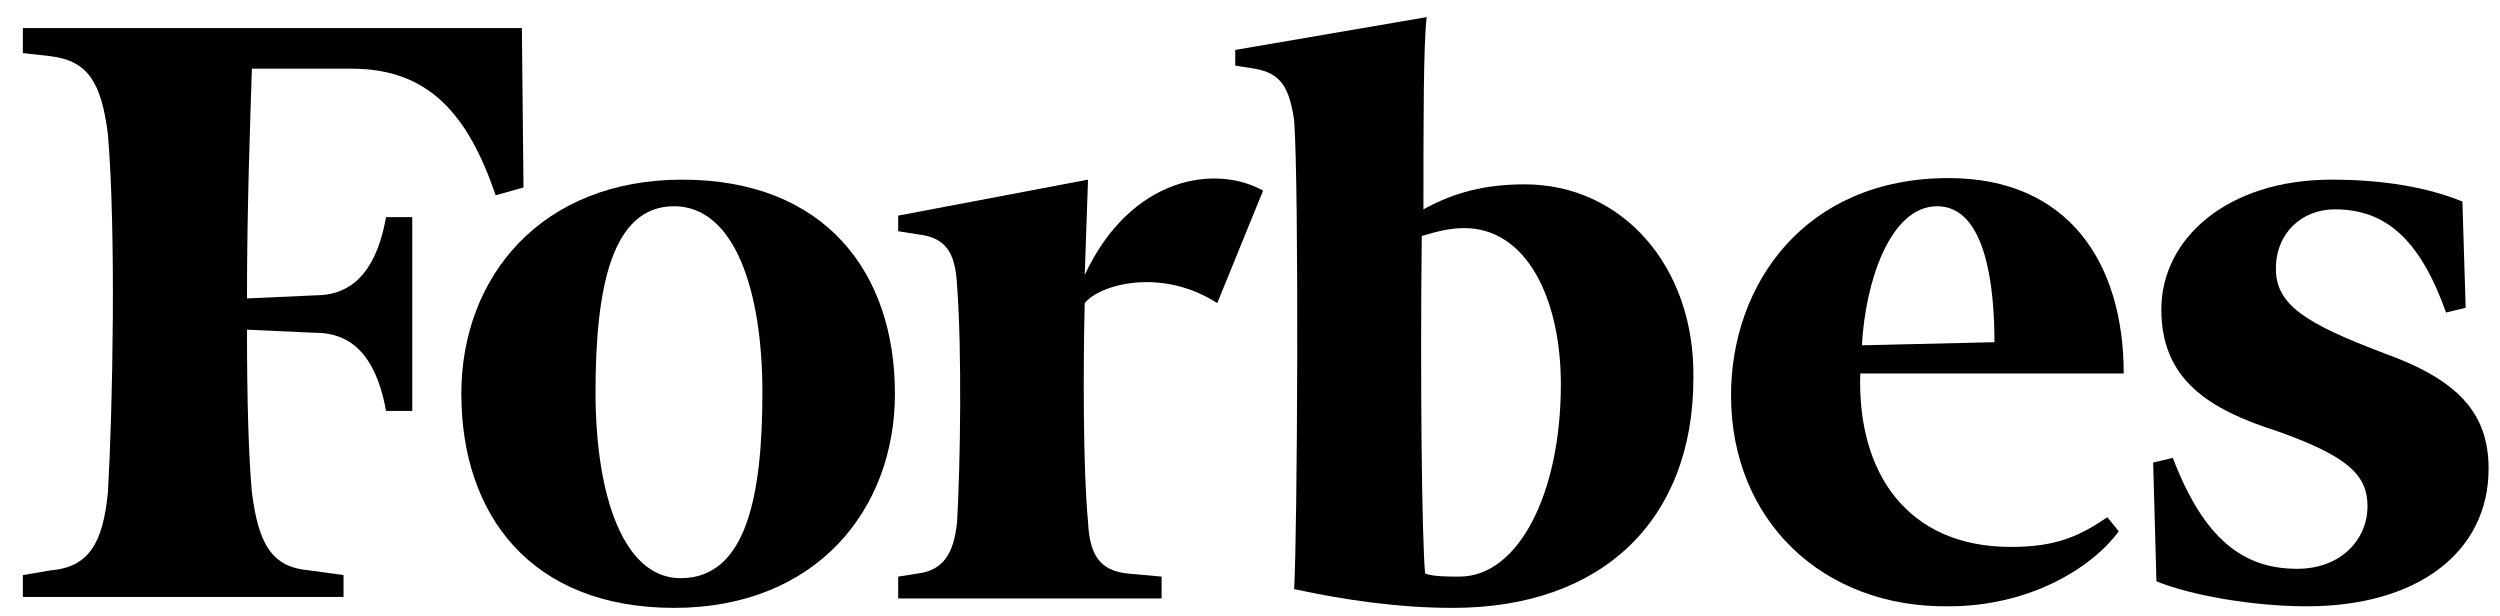 <svg width="73" height="18" viewBox="0 0 73 18" fill="none" xmlns="http://www.w3.org/2000/svg">
<path fill-rule="evenodd" clip-rule="evenodd" d="M44.526 5.383C43.379 5.383 42.472 5.611 41.564 6.113C41.564 3.603 41.564 1.276 41.659 0.5L36.069 1.458V1.915L36.643 2.006C37.407 2.143 37.646 2.554 37.789 3.512C37.933 5.429 37.885 15.514 37.789 17.202C39.27 17.522 40.847 17.75 42.424 17.75C46.819 17.75 49.447 15.149 49.447 11.042C49.495 7.756 47.345 5.383 44.526 5.383ZM42.615 16.837C42.28 16.837 41.85 16.837 41.612 16.746C41.516 15.651 41.468 10.996 41.516 6.889C41.994 6.752 42.328 6.661 42.758 6.661C44.574 6.661 45.577 8.714 45.577 11.224C45.577 14.419 44.335 16.837 42.615 16.837Z" fill="black"/>
<path fill-rule="evenodd" clip-rule="evenodd" d="M15.239 0.819H0.667V1.55L1.479 1.641C2.578 1.778 2.96 2.417 3.151 3.923C3.39 6.752 3.294 11.909 3.151 14.373C3.008 15.879 2.578 16.563 1.479 16.655L0.667 16.792V17.43H10.031V16.792L9.028 16.655C7.929 16.563 7.547 15.879 7.355 14.373C7.26 13.323 7.212 11.681 7.212 9.627L9.219 9.718C10.461 9.718 11.034 10.677 11.273 12H12.038V6.341H11.273C11.034 7.665 10.461 8.623 9.219 8.623L7.212 8.714C7.212 6.022 7.308 3.512 7.355 2.006H10.27C12.515 2.006 13.662 3.329 14.474 5.702L15.286 5.474L15.239 0.819Z" fill="black"/>
<path fill-rule="evenodd" clip-rule="evenodd" d="M19.921 5.246C24.077 5.246 26.132 7.939 26.132 11.498C26.132 14.875 23.838 17.75 19.682 17.75C15.525 17.75 13.471 15.058 13.471 11.498C13.471 8.075 15.812 5.246 19.921 5.246ZM19.682 6.022C17.866 6.022 17.389 8.395 17.389 11.452C17.389 14.464 18.201 16.883 19.873 16.883C21.784 16.883 22.262 14.51 22.262 11.452C22.262 8.486 21.45 6.022 19.682 6.022Z" fill="black"/>
<path fill-rule="evenodd" clip-rule="evenodd" d="M50.546 11.544C50.546 8.304 52.696 5.2 56.9 5.2C60.388 5.2 62.012 7.665 62.012 10.905H54.32C54.225 13.825 55.706 15.97 58.716 15.97C60.053 15.97 60.722 15.651 61.535 15.103L61.869 15.514C61.057 16.609 59.241 17.704 56.9 17.704C53.221 17.75 50.546 15.194 50.546 11.544ZM54.368 10.083L58.238 9.992C58.238 8.395 57.999 6.022 56.566 6.022C55.18 6.022 54.464 8.258 54.368 10.083Z" fill="black"/>
<path fill-rule="evenodd" clip-rule="evenodd" d="M71.902 5.885C70.899 5.474 69.609 5.246 68.08 5.246C65.022 5.246 63.111 6.98 63.111 9.034C63.111 11.087 64.497 11.954 66.503 12.593C68.558 13.323 69.131 13.871 69.131 14.784C69.131 15.742 68.367 16.609 67.077 16.609C65.5 16.609 64.353 15.742 63.446 13.369L62.872 13.506L62.968 16.974C63.971 17.385 65.787 17.704 67.363 17.704C70.612 17.704 72.667 16.107 72.667 13.688C72.667 12.046 71.759 11.087 69.609 10.312C67.316 9.444 66.456 8.897 66.456 7.847C66.456 6.798 67.22 6.113 68.176 6.113C69.657 6.113 70.66 6.98 71.424 9.125L71.998 8.988L71.902 5.885Z" fill="black"/>
<path fill-rule="evenodd" clip-rule="evenodd" d="M36.882 5.566C35.496 4.79 33.012 5.155 31.674 8.03L31.77 5.246L26.227 6.296V6.752L26.801 6.843C27.565 6.935 27.9 7.3 27.947 8.349C28.091 10.266 28.043 13.552 27.947 15.24C27.852 16.198 27.517 16.655 26.801 16.746L26.227 16.837V17.476H33.919V16.837L32.916 16.746C32.104 16.655 31.817 16.198 31.77 15.24C31.626 13.734 31.626 10.722 31.674 8.851C32.104 8.304 33.919 7.802 35.544 8.851L36.882 5.566Z" fill="black"/>
</svg>
